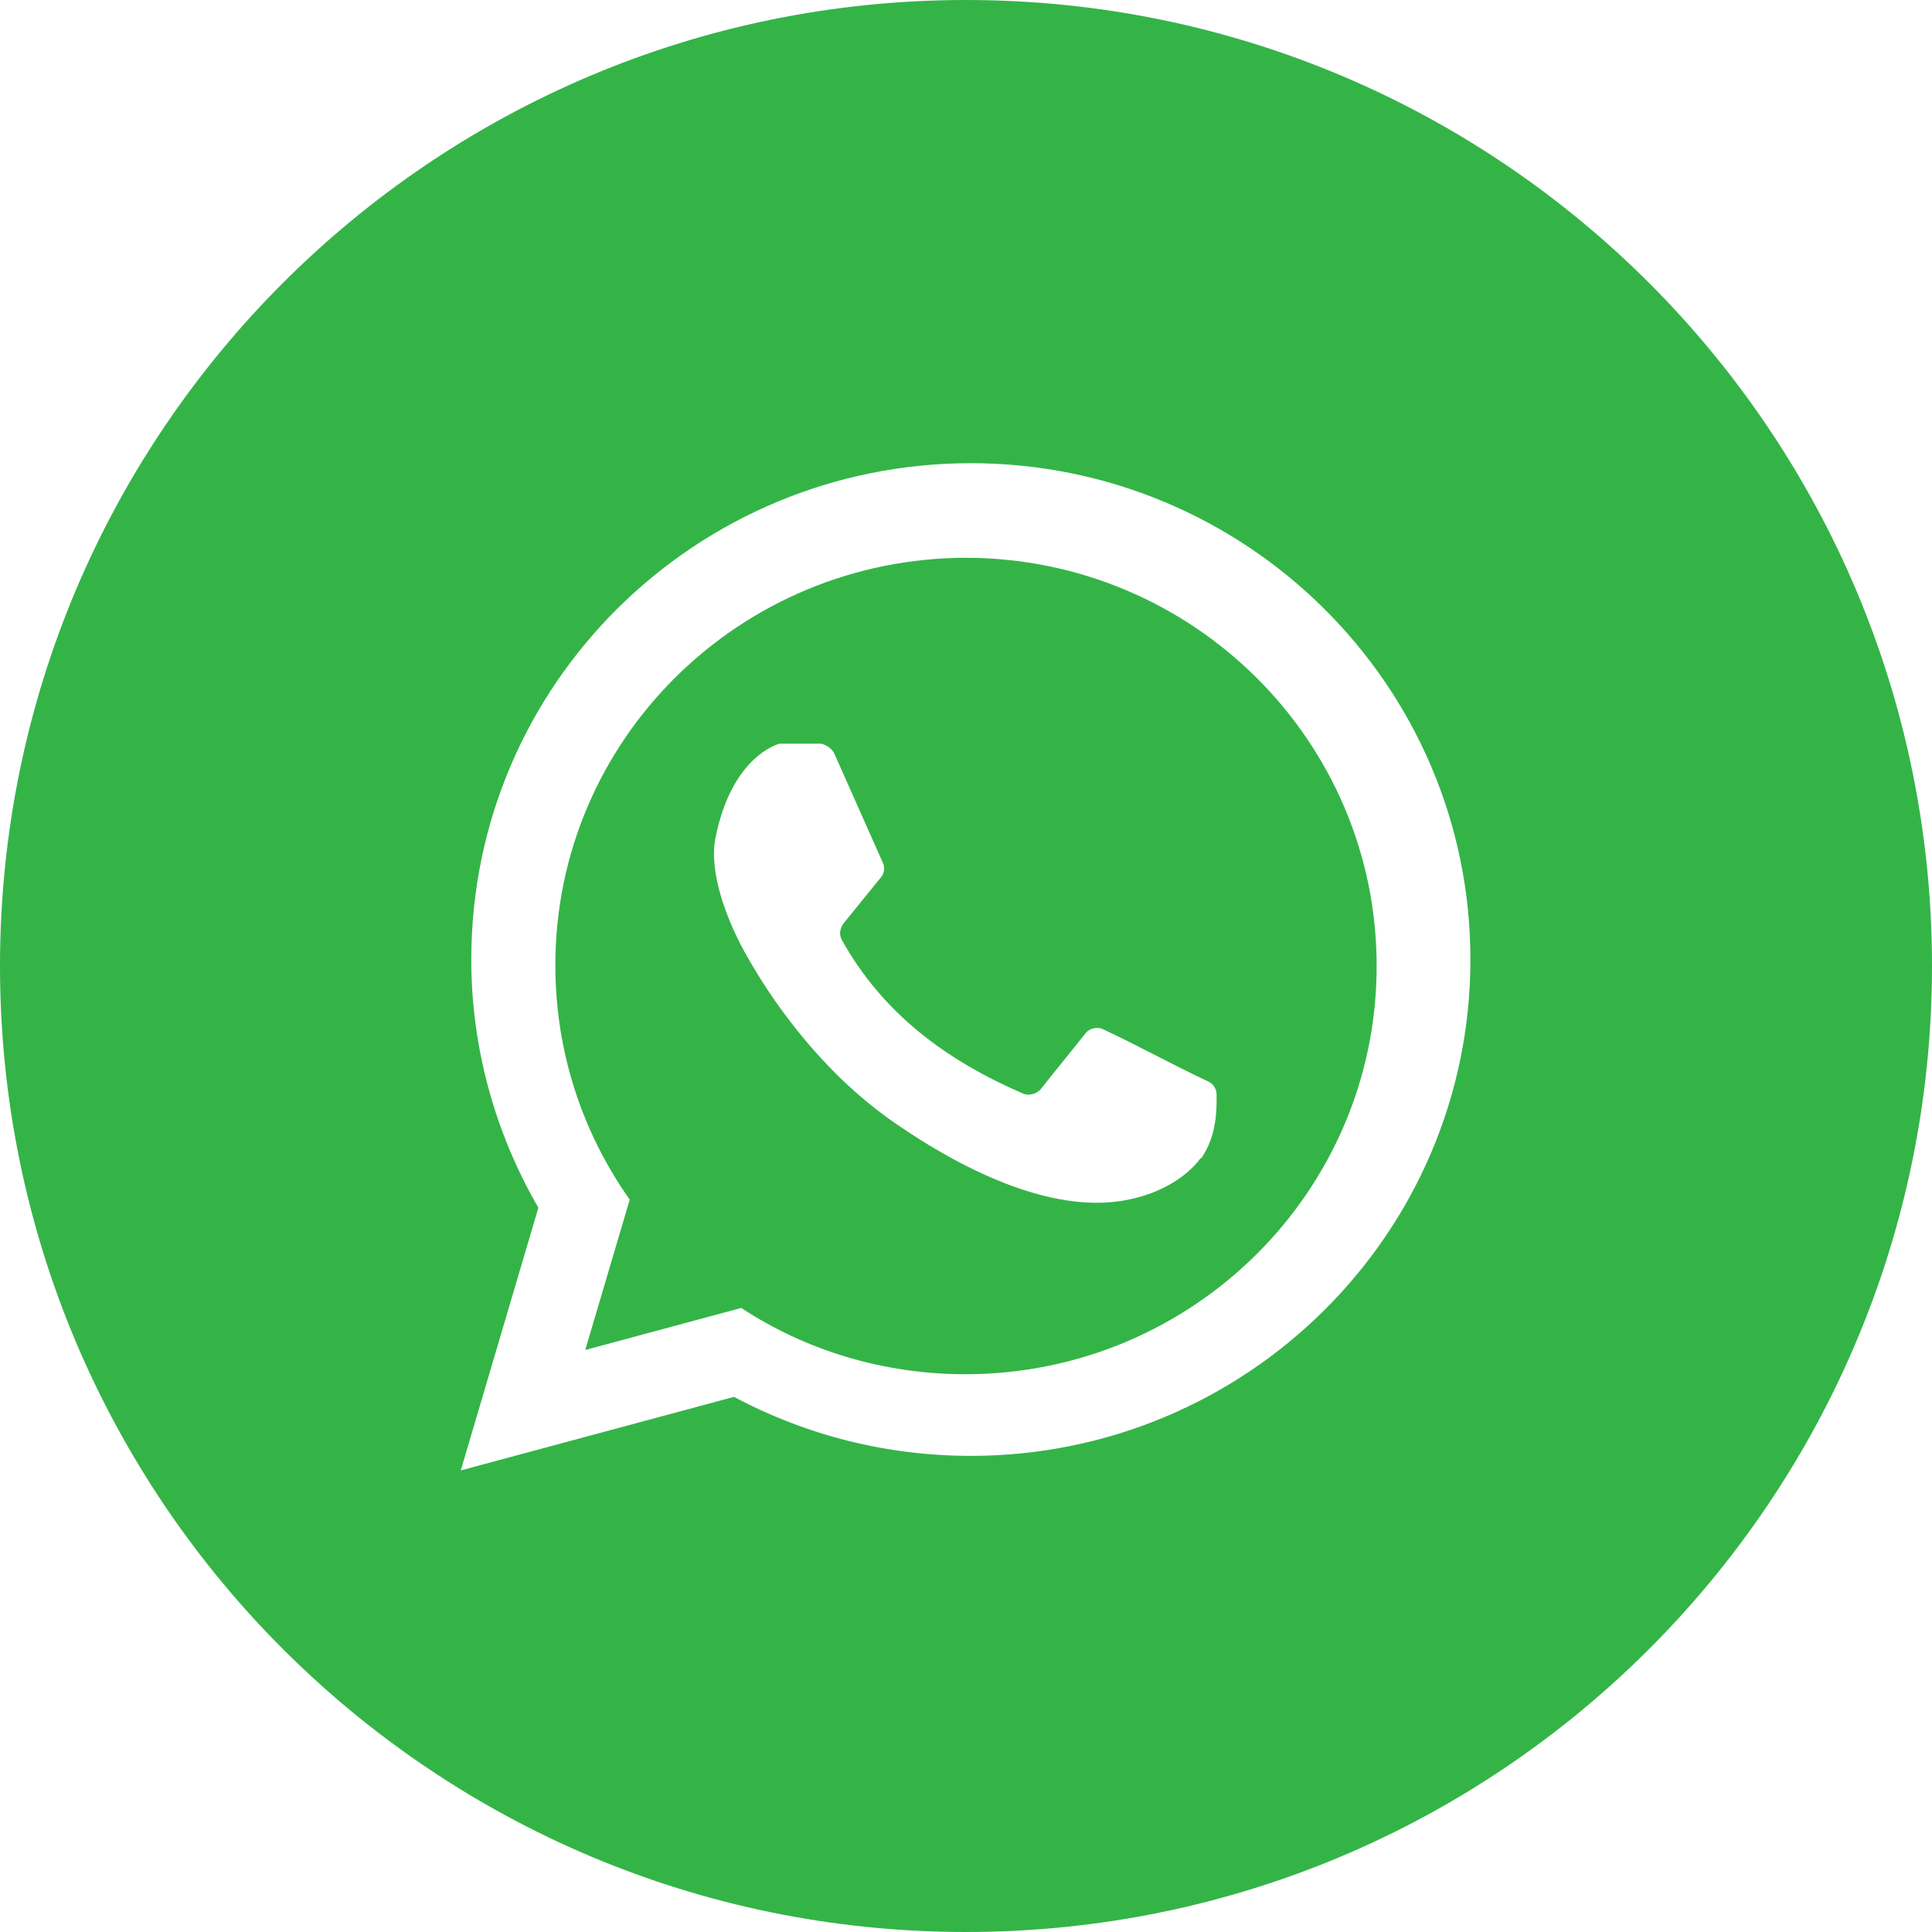 <?xml version="1.0" encoding="UTF-8"?>
<svg id="Layer_1" data-name="Layer 1" xmlns="http://www.w3.org/2000/svg" viewBox="0 0 23.9 23.9">
  <defs>
    <style>
      .cls-1 {
        fill: #34b447;
      }
    </style>
  </defs>
  <path class="cls-1" d="M11.95,0C5.35,0,0,5.35,0,11.95s5.35,11.95,11.95,11.95,11.95-5.35,11.95-11.95S18.55,0,11.95,0ZM12.01,18.01c-1.03,0-2.03-.25-2.93-.73h0s-3.38.91-3.38.91l.96-3.25c-.54-.93-.83-1.99-.83-3.07,0-3.41,2.78-6.14,6.18-6.14s6.18,2.74,6.18,6.14-2.78,6.14-6.18,6.14Z"/>
  <path class="cls-1" d="M11.94,6.9h.02c-2.81,0-5.09,2.25-5.09,5.04,0,1.08.34,2.08.92,2.9l-.55,1.86,1.93-.52c.79.52,1.75.82,2.77.82,2.81,0,5.09-2.26,5.09-5.05s-2.28-5.05-5.09-5.05ZM14.85,14.33c-.17.23-.49.43-.89.51-.86.18-1.94-.28-2.95-.99-.21-.15-.4-.31-.58-.48-.5-.48-.89-1.02-1.16-1.49h0c-.3-.51-.5-1.11-.42-1.51.18-.91.66-1.13.79-1.17h.52c.07.02.13.06.16.12l.6,1.35c.03.06.02.13-.02.18-.16.2-.31.38-.47.58-.04.06-.05.13-.02.19.51.92,1.3,1.5,2.25,1.91.07.03.16,0,.21-.05.18-.23.38-.47.56-.7.05-.06.14-.08.21-.05.45.21.86.44,1.31.65.06.03.1.09.1.16,0,.17.01.5-.19.79Z"/>
</svg>